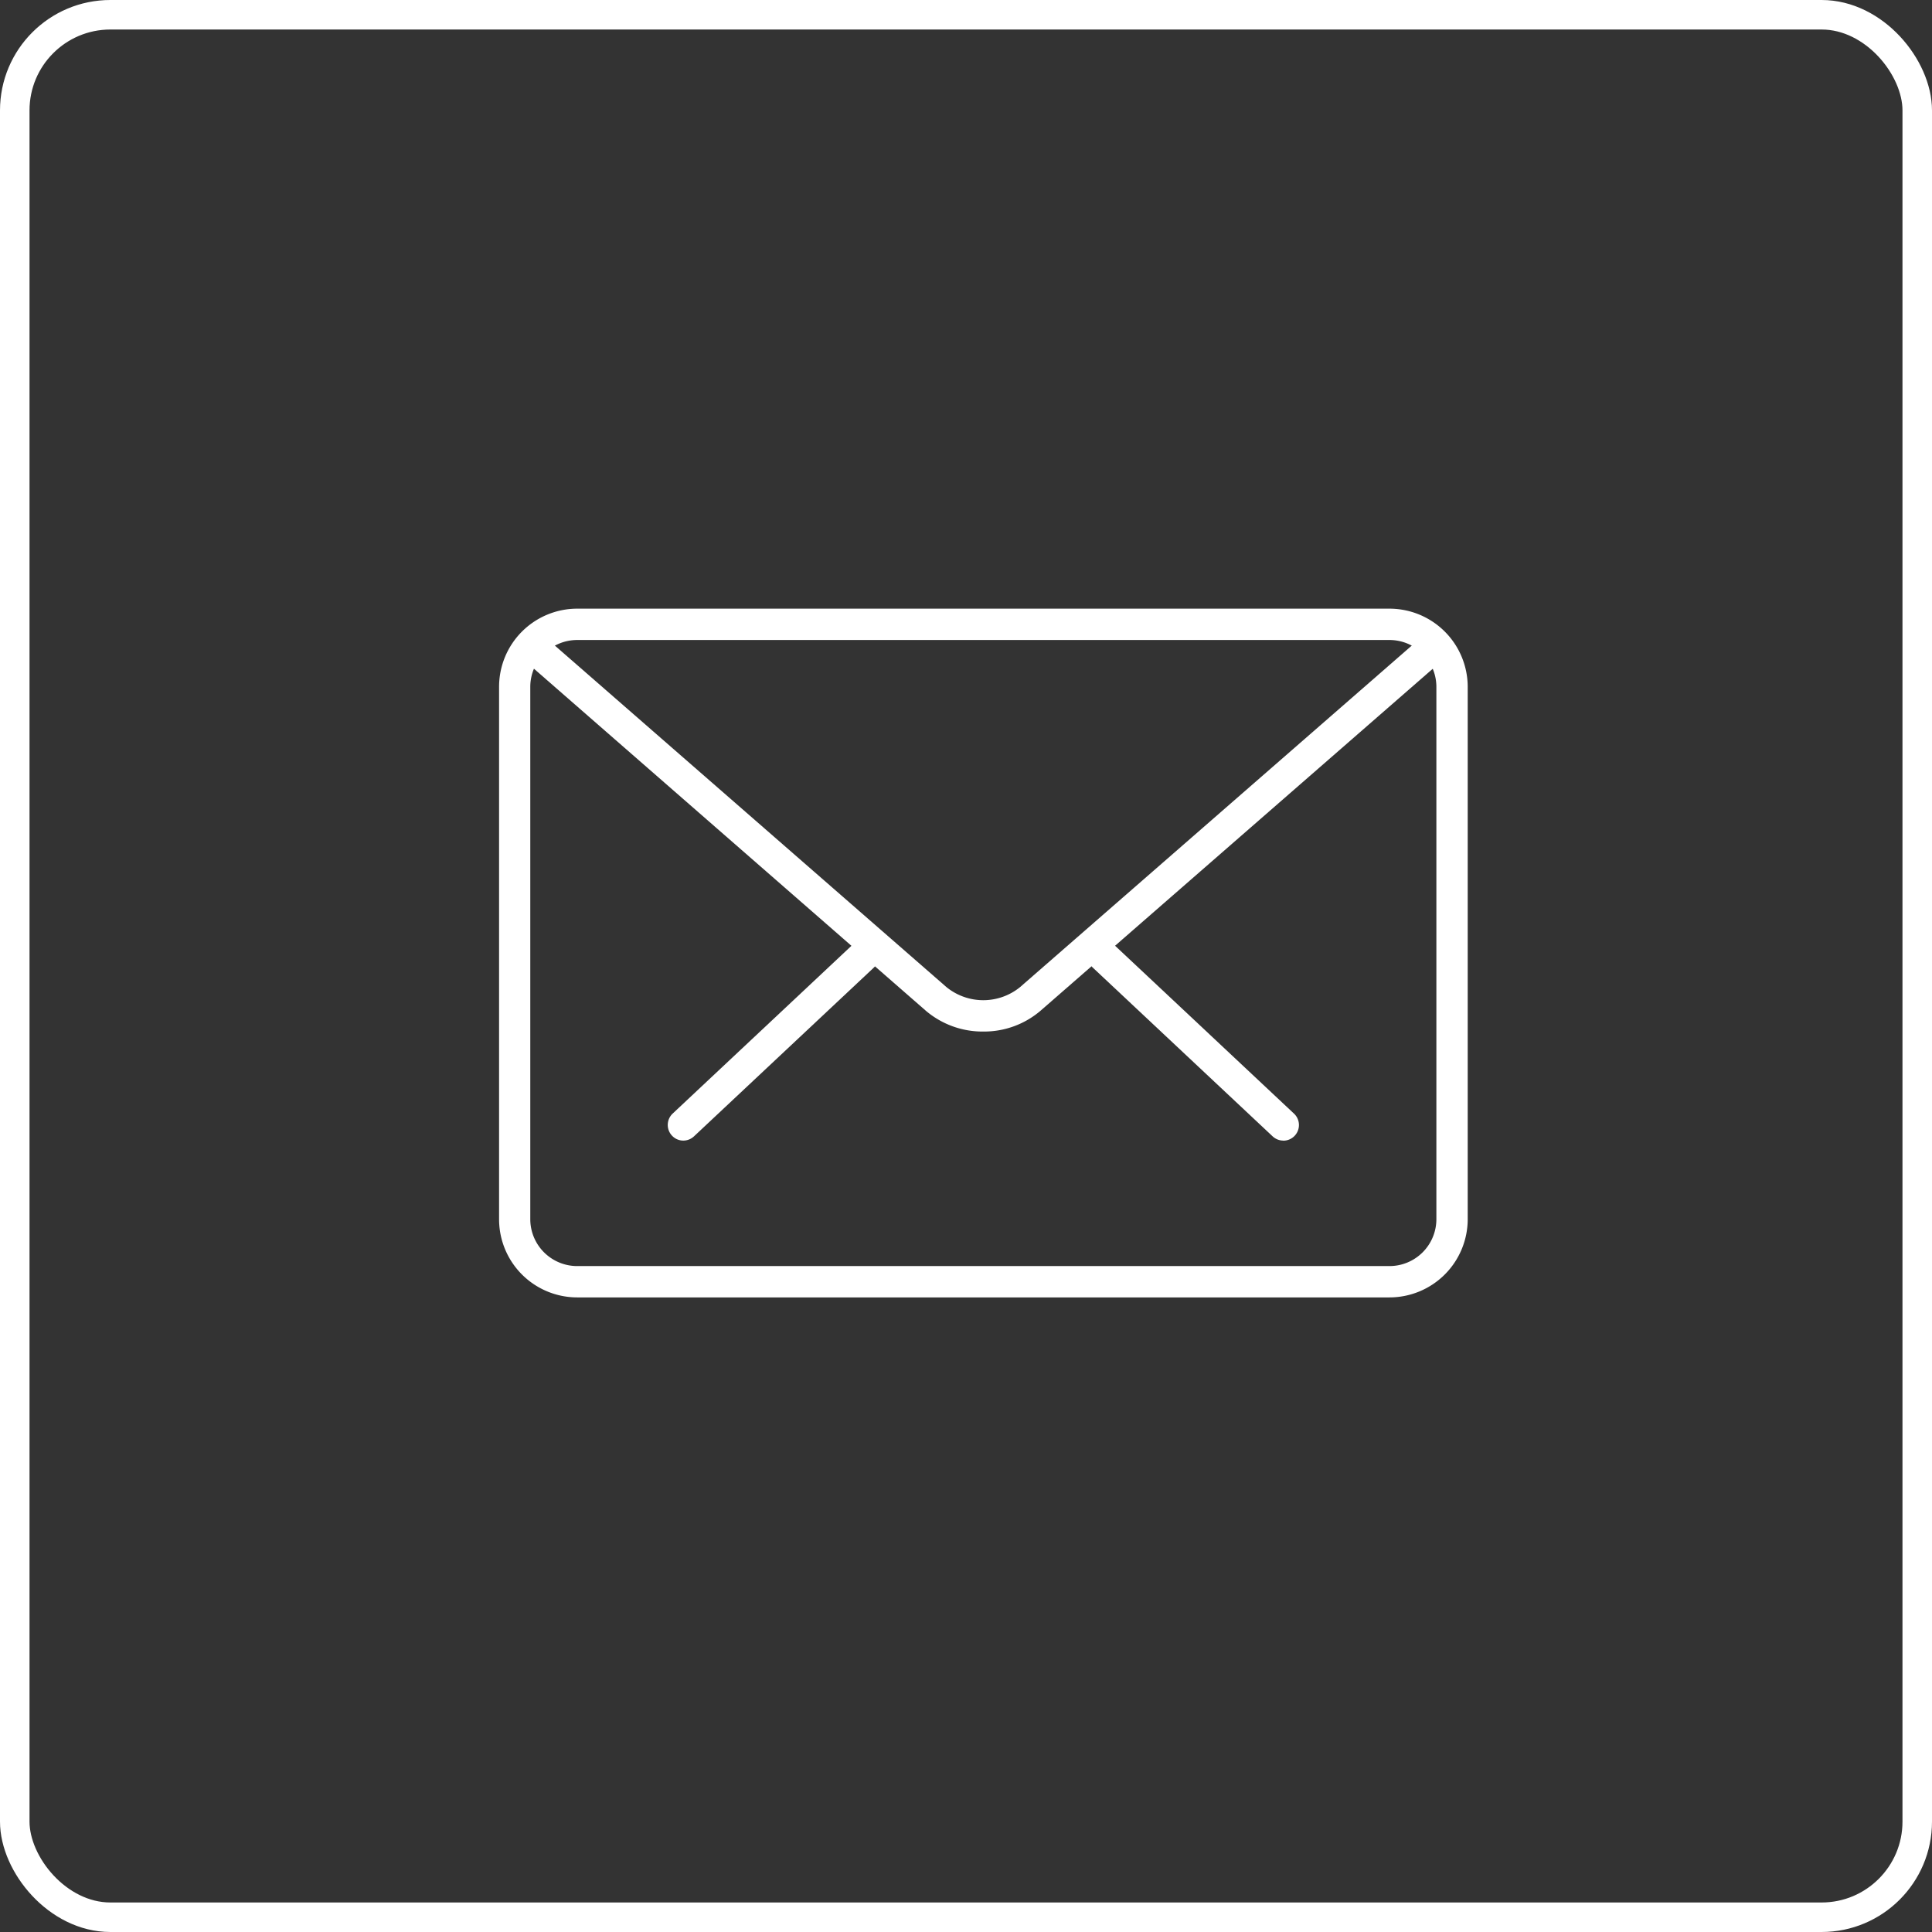 <svg xmlns="http://www.w3.org/2000/svg" viewBox="0 0 458.19 458.19"><rect x="0" y="0" width="458.19" height="458.19" fill="#333333" stroke="none"/><defs><style>.cls-1{fill:#fff;}.cls-2{fill:none;stroke:#fff;stroke-width:7px;}</style></defs><title>mail-white</title><g id="Слой_2" data-name="Слой 2"><g id="Слой_1-2" data-name="Слой 1"><g id="Слой_1-3" data-name="Слой_1"><g id="_1964784490288" data-name=" 1964784490288"><path class="cls-1" d="M304.34,270.5a3.73,3.73,0,0,1-2.52-1l-42.63-40a3.7,3.7,0,1,1,5.07-5.39l42.63,40a3.71,3.71,0,0,1-2.55,6.41Z"/><path class="cls-1" d="M162.07,270.5a3.67,3.67,0,0,1-2.69-1.16,3.71,3.71,0,0,1,.14-5.24l42.63-40a3.71,3.71,0,0,1,5.24.17,3.66,3.66,0,0,1-.17,5.22l-42.63,40A3.73,3.73,0,0,1,162.07,270.5Z"/><path class="cls-1" d="M329.54,307.69H136.87a18.54,18.54,0,0,1-18.51-18.54V162.89a18.54,18.54,0,0,1,18.51-18.54H329.54a18.56,18.56,0,0,1,18.54,18.54V289.15A18.56,18.56,0,0,1,329.54,307.69ZM136.87,151.78a11.13,11.13,0,0,0-11.11,11.11V289.15a11.13,11.13,0,0,0,11.11,11.11H329.54a11.13,11.13,0,0,0,11.11-11.11V162.89a11.13,11.13,0,0,0-11.11-11.11Z"/><path class="cls-1" d="M233.22,244.64a20.74,20.74,0,0,1-13.61-4.9l-95.1-83a3.7,3.7,0,1,1,4.85-5.58l95.1,82.94a13.83,13.83,0,0,0,17.46,0l95-82.83a3.71,3.71,0,1,1,4.88,5.58l-95,82.83A20.6,20.6,0,0,1,233.22,244.64Z"/></g><rect class="cls-2" x="3.5" y="3.5" width="451.19" height="451.19" rx="22.68" ry="22.68"/></g></g></g></svg>